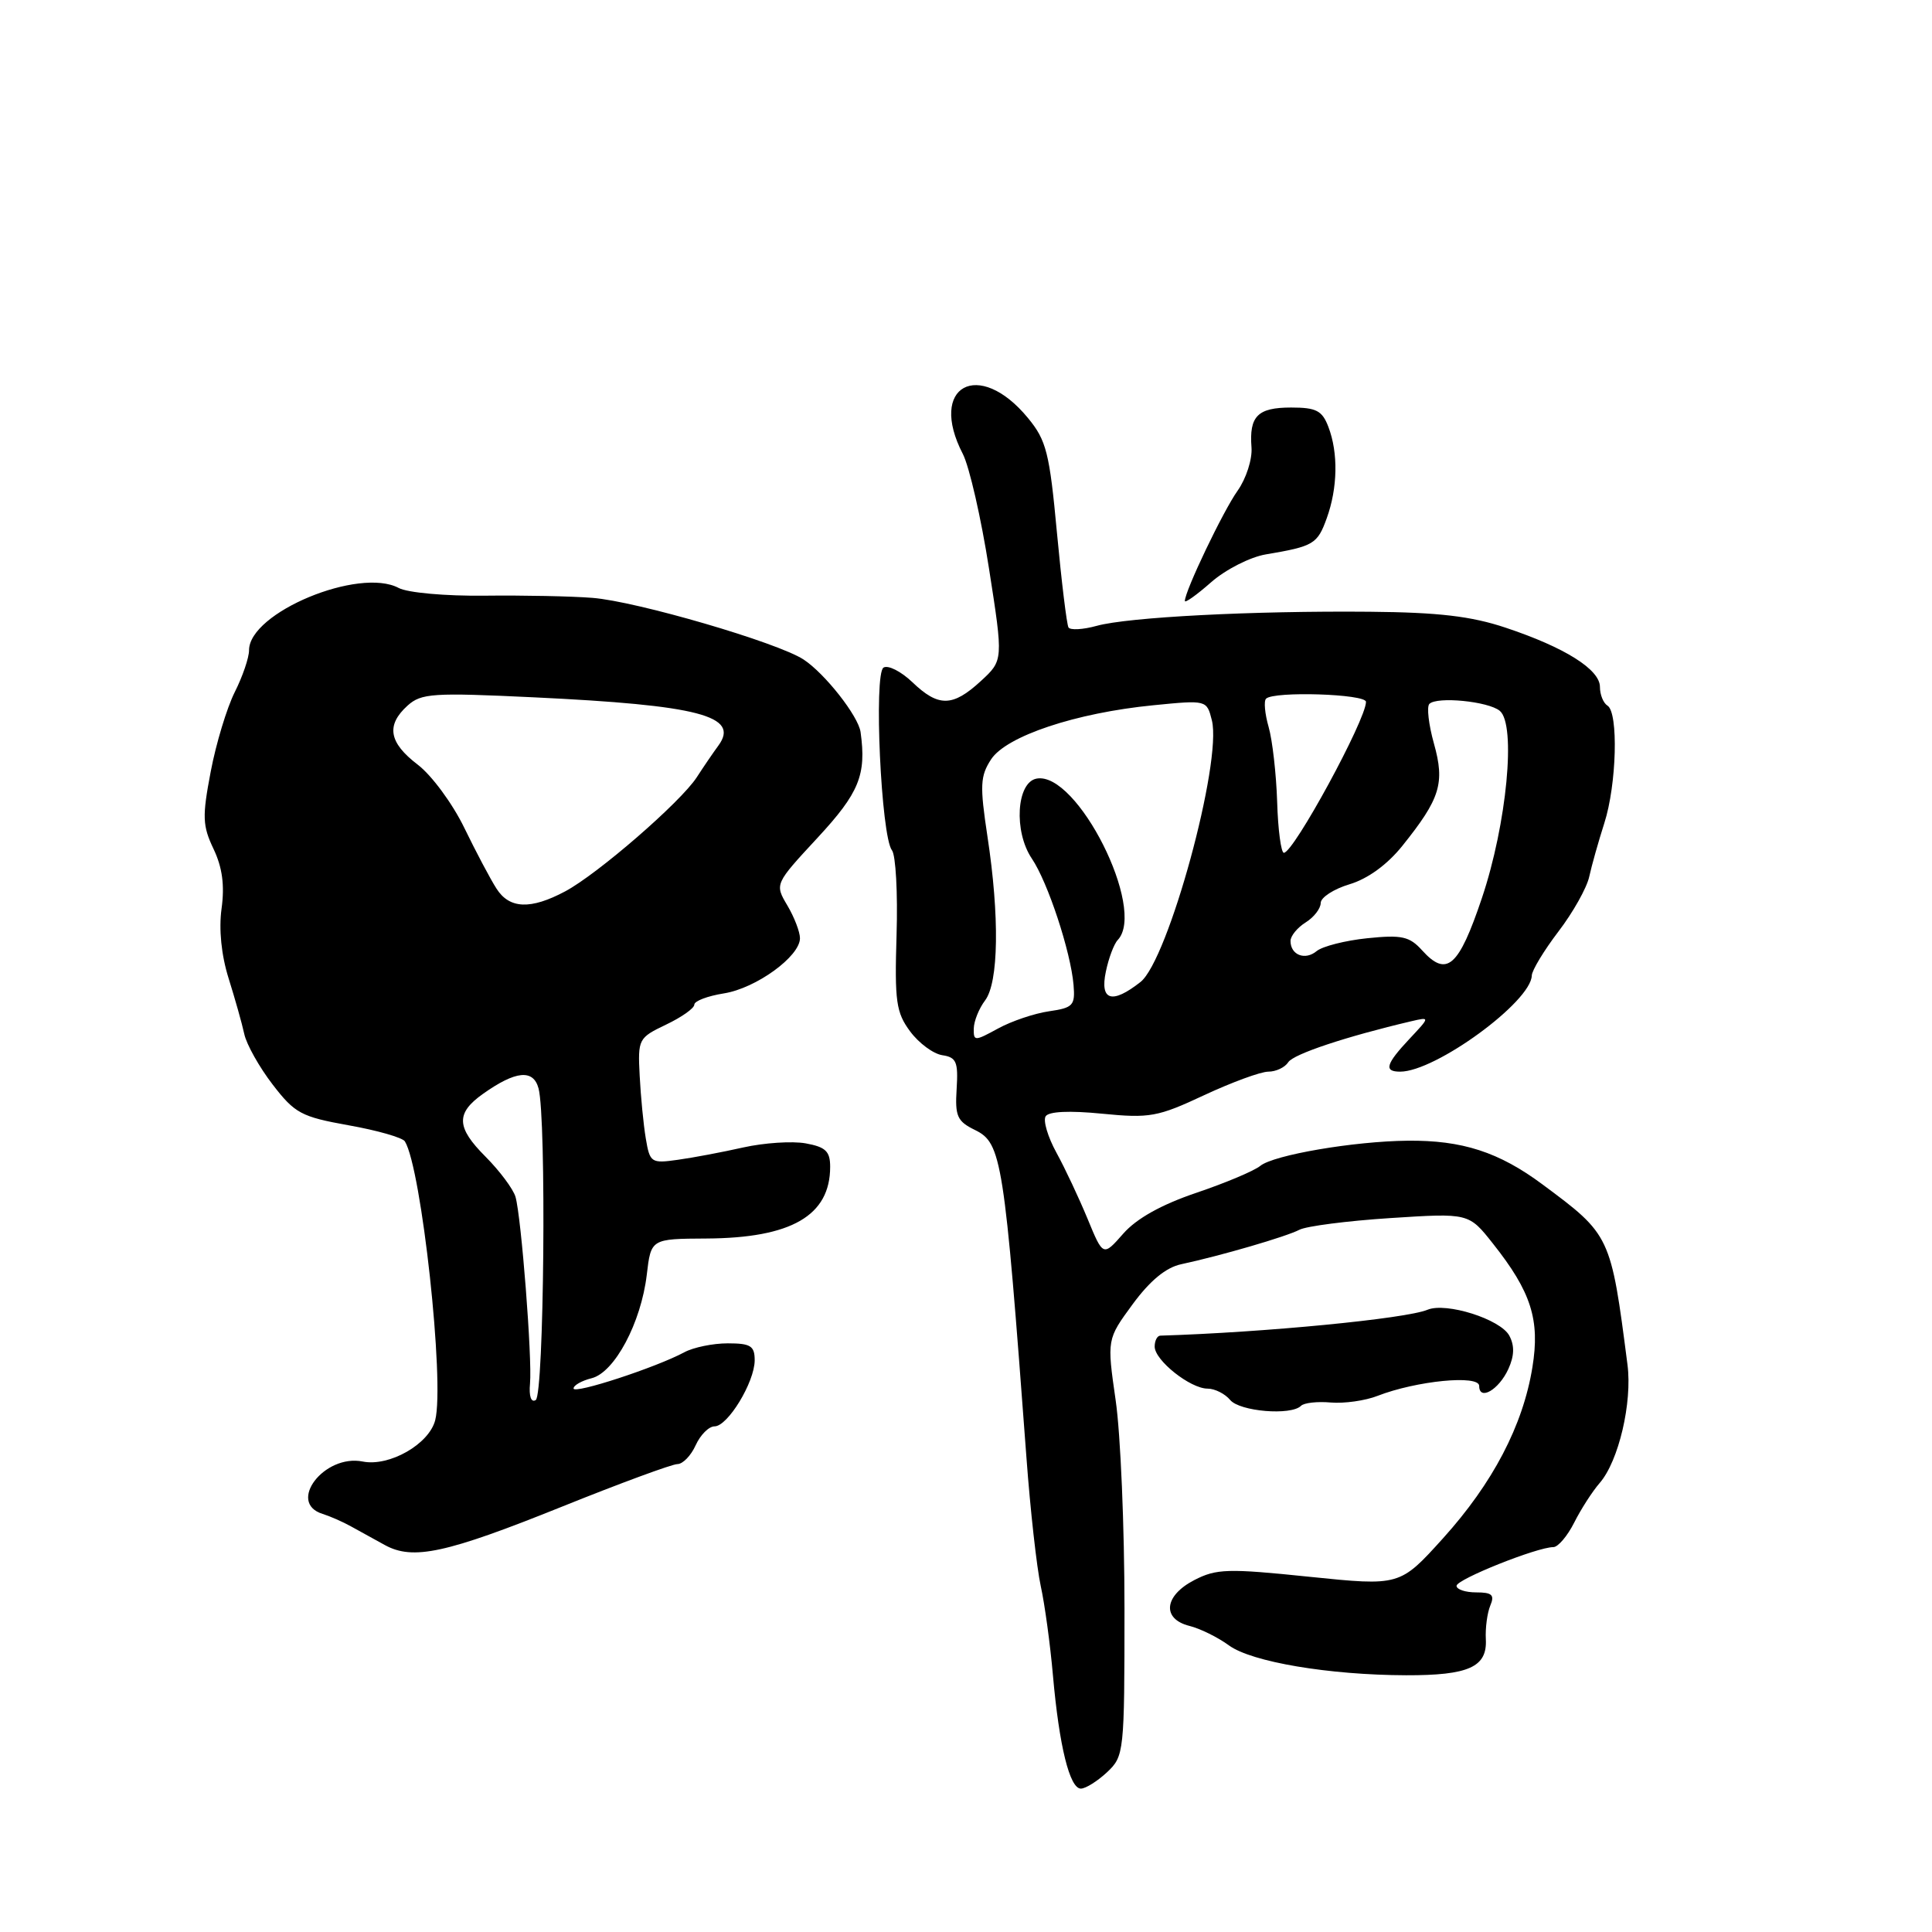 <?xml version="1.0" encoding="UTF-8" standalone="no"?>
<!DOCTYPE svg PUBLIC "-//W3C//DTD SVG 1.1//EN" "http://www.w3.org/Graphics/SVG/1.1/DTD/svg11.dtd" >
<svg xmlns="http://www.w3.org/2000/svg" xmlns:xlink="http://www.w3.org/1999/xlink" version="1.1" viewBox="0 0 256 256">
 <g >
 <path fill="currentColor"
d=" M 146.69 234.83 C 148.95 232.70 149.00 232.24 149.00 213.13 C 149.00 202.39 148.48 189.97 147.83 185.54 C 146.67 177.47 146.67 177.47 150.08 172.82 C 152.37 169.70 154.49 167.95 156.50 167.52 C 161.77 166.39 170.44 163.86 172.18 162.95 C 173.10 162.47 178.53 161.77 184.24 161.40 C 194.62 160.73 194.62 160.73 197.82 164.78 C 202.89 171.17 204.08 174.89 203.05 181.18 C 201.80 188.89 197.80 196.53 191.21 203.83 C 185.49 210.16 185.49 210.16 173.49 208.93 C 162.69 207.81 161.17 207.86 158.25 209.37 C 154.24 211.44 153.92 214.51 157.60 215.44 C 159.03 215.79 161.39 216.96 162.85 218.03 C 165.85 220.22 176.11 221.95 186.32 221.98 C 194.61 222.00 197.08 220.89 196.88 217.21 C 196.80 215.72 197.07 213.71 197.47 212.75 C 198.07 211.34 197.71 211.00 195.61 211.00 C 194.17 211.00 193.00 210.61 193.00 210.13 C 193.00 209.27 203.68 205.00 205.83 205.00 C 206.44 205.00 207.69 203.54 208.59 201.75 C 209.49 199.96 211.01 197.60 211.97 196.50 C 214.48 193.61 216.30 185.85 215.65 180.83 C 213.44 163.70 213.41 163.64 204.40 156.95 C 198.62 152.65 193.74 151.07 186.50 151.15 C 179.40 151.22 168.77 153.04 167.00 154.48 C 166.18 155.15 162.35 156.76 158.50 158.06 C 153.87 159.63 150.60 161.46 148.84 163.46 C 146.17 166.50 146.17 166.50 144.11 161.50 C 142.97 158.75 141.12 154.80 139.98 152.73 C 138.84 150.65 138.20 148.49 138.55 147.92 C 138.95 147.27 141.69 147.14 146.03 147.57 C 152.34 148.19 153.40 148.00 159.55 145.12 C 163.22 143.41 167.05 142.00 168.06 142.00 C 169.07 142.00 170.26 141.44 170.70 140.75 C 171.39 139.67 178.36 137.35 187.00 135.32 C 189.50 134.74 189.50 134.74 186.75 137.67 C 183.62 141.01 183.34 142.00 185.53 142.00 C 190.21 142.00 202.89 132.74 202.97 129.26 C 202.99 128.58 204.58 125.95 206.50 123.43 C 208.43 120.91 210.26 117.64 210.58 116.17 C 210.90 114.70 211.80 111.51 212.58 109.07 C 214.22 103.97 214.47 94.41 213.00 93.50 C 212.45 93.16 212.00 92.05 212.00 91.02 C 212.00 88.71 207.34 85.78 199.50 83.17 C 194.95 81.65 190.61 81.14 181.50 81.06 C 166.02 80.92 149.49 81.77 145.31 82.93 C 143.50 83.43 141.82 83.52 141.58 83.14 C 141.35 82.75 140.66 77.10 140.05 70.58 C 139.07 60.00 138.65 58.35 136.22 55.40 C 129.68 47.44 122.92 51.15 127.58 60.15 C 128.44 61.82 130.01 68.66 131.05 75.35 C 132.95 87.50 132.95 87.50 129.96 90.25 C 126.23 93.68 124.35 93.71 120.89 90.39 C 119.39 88.96 117.67 88.09 117.07 88.46 C 115.76 89.27 116.75 110.84 118.19 112.67 C 118.69 113.31 118.97 118.33 118.80 123.83 C 118.53 132.71 118.74 134.16 120.60 136.67 C 121.76 138.23 123.67 139.64 124.86 139.82 C 126.73 140.10 126.98 140.71 126.76 144.28 C 126.53 147.91 126.83 148.58 129.21 149.74 C 132.73 151.47 133.07 153.62 136.01 193.14 C 136.52 200.10 137.38 207.75 137.90 210.14 C 138.43 212.54 139.16 217.88 139.52 222.00 C 140.35 231.39 141.74 237.00 143.22 237.00 C 143.85 237.00 145.41 236.02 146.69 234.83 Z  M 74.49 199.63 C 82.19 196.53 89.06 194.00 89.76 194.00 C 90.47 194.00 91.56 192.88 92.18 191.50 C 92.81 190.12 93.93 189.00 94.68 189.00 C 96.43 189.00 99.99 183.15 100.00 180.25 C 100.00 178.34 99.47 178.00 96.43 178.00 C 94.47 178.00 91.89 178.53 90.68 179.18 C 86.93 181.20 76.00 184.77 76.00 183.98 C 76.00 183.56 77.08 182.95 78.40 182.62 C 81.44 181.85 84.94 175.28 85.70 168.92 C 86.26 164.15 86.26 164.15 93.58 164.11 C 104.86 164.05 110.00 161.08 110.00 154.61 C 110.00 152.55 109.40 151.98 106.75 151.50 C 104.96 151.18 101.25 151.43 98.50 152.04 C 95.75 152.66 91.84 153.40 89.81 153.68 C 86.28 154.18 86.11 154.06 85.57 150.85 C 85.26 149.01 84.90 145.26 84.76 142.53 C 84.51 137.69 84.59 137.52 88.25 135.77 C 90.31 134.79 92.00 133.60 92.00 133.12 C 92.00 132.64 93.77 131.97 95.92 131.63 C 100.19 130.95 106.00 126.73 106.00 124.32 C 106.00 123.49 105.25 121.53 104.33 119.98 C 102.65 117.14 102.65 117.14 108.33 111.01 C 113.85 105.05 114.82 102.68 114.03 97.00 C 113.73 94.88 109.31 89.25 106.48 87.39 C 103.03 85.13 84.37 79.68 78.50 79.22 C 75.75 79.00 69.32 78.87 64.22 78.93 C 59.03 78.99 54.01 78.54 52.83 77.91 C 47.59 75.11 33.00 81.17 33.00 86.16 C 33.00 87.14 32.15 89.64 31.10 91.72 C 30.06 93.80 28.62 98.54 27.92 102.25 C 26.78 108.22 26.83 109.41 28.30 112.50 C 29.46 114.94 29.78 117.31 29.36 120.38 C 28.98 123.14 29.33 126.57 30.29 129.63 C 31.13 132.31 32.07 135.63 32.37 137.02 C 32.67 138.40 34.36 141.41 36.13 143.71 C 39.07 147.53 39.91 147.98 46.21 149.11 C 49.99 149.78 53.34 150.74 53.65 151.24 C 55.85 154.80 58.94 183.13 57.67 188.17 C 56.87 191.35 51.59 194.37 48.06 193.66 C 42.96 192.64 37.99 199.13 42.75 200.60 C 43.71 200.90 45.40 201.64 46.50 202.25 C 47.60 202.86 49.62 203.97 51.00 204.73 C 54.73 206.77 59.09 205.83 74.49 199.63 Z  M 172.39 186.28 C 172.78 185.88 174.56 185.68 176.34 185.84 C 178.11 185.99 180.90 185.60 182.53 184.96 C 187.68 182.96 196.00 182.14 196.00 183.64 C 196.00 185.67 198.61 184.16 199.87 181.39 C 200.66 179.65 200.70 178.30 199.99 176.98 C 198.82 174.80 191.62 172.52 189.15 173.55 C 186.29 174.74 167.48 176.56 153.75 176.98 C 153.34 176.99 153.00 177.64 153.00 178.43 C 153.00 180.25 157.72 184.00 160.01 184.00 C 160.97 184.00 162.32 184.68 163.00 185.50 C 164.27 187.03 171.07 187.60 172.39 186.28 Z  M 167.73 73.46 C 174.07 72.39 174.56 72.10 175.80 68.67 C 177.25 64.66 177.34 60.02 176.02 56.57 C 175.20 54.41 174.42 54.00 171.08 54.00 C 166.64 54.00 165.51 55.14 165.83 59.29 C 165.95 60.86 165.12 63.42 163.99 65.02 C 162.08 67.69 157.00 78.32 157.00 79.63 C 157.00 79.95 158.57 78.83 160.48 77.15 C 162.39 75.47 165.65 73.81 167.73 73.46 Z  M 129.03 136.28 C 129.05 135.30 129.72 133.63 130.53 132.56 C 132.33 130.18 132.46 121.43 130.84 110.82 C 129.82 104.07 129.88 102.84 131.33 100.61 C 133.36 97.53 142.55 94.46 152.82 93.45 C 159.90 92.75 159.90 92.75 160.58 95.45 C 161.96 100.98 154.80 127.22 151.12 130.12 C 147.35 133.09 145.72 132.60 146.53 128.75 C 146.90 126.96 147.61 125.07 148.11 124.55 C 151.94 120.48 142.72 102.15 137.35 103.17 C 134.69 103.67 134.30 110.17 136.72 113.76 C 138.85 116.91 141.87 126.09 142.25 130.50 C 142.48 133.23 142.19 133.54 139.00 134.00 C 137.07 134.28 134.04 135.30 132.25 136.28 C 129.14 137.98 129.00 137.98 129.03 136.28 Z  M 188.44 125.93 C 186.77 124.08 185.76 123.85 181.18 124.32 C 178.26 124.62 175.24 125.39 174.47 126.02 C 172.94 127.30 171.00 126.55 171.00 124.68 C 171.00 124.02 171.90 122.92 173.00 122.23 C 174.10 121.55 175.00 120.38 175.00 119.65 C 175.00 118.92 176.72 117.80 178.82 117.17 C 181.23 116.45 183.82 114.57 185.81 112.09 C 190.85 105.81 191.48 103.78 190.00 98.51 C 189.30 96.00 189.03 93.64 189.40 93.27 C 190.41 92.26 197.21 92.93 198.73 94.19 C 200.92 96.01 199.66 109.18 196.36 119.00 C 193.28 128.15 191.70 129.53 188.44 125.93 Z  M 169.23 106.25 C 169.11 102.54 168.60 98.07 168.10 96.33 C 167.60 94.58 167.44 92.89 167.76 92.58 C 168.78 91.56 181.00 91.95 181.00 93.00 C 181.00 95.37 171.41 113.00 170.12 113.00 C 169.75 113.00 169.34 109.96 169.23 106.25 Z  M 70.23 183.32 C 70.53 179.98 69.08 161.33 68.31 158.60 C 68.01 157.56 66.22 155.16 64.33 153.26 C 60.45 149.38 60.38 147.51 64.00 144.94 C 68.33 141.87 70.67 141.64 71.36 144.22 C 72.42 148.17 72.09 184.83 70.99 185.51 C 70.38 185.89 70.07 185.02 70.23 183.32 Z  M 65.79 117.75 C 64.99 116.51 63.07 112.88 61.52 109.69 C 59.97 106.49 57.20 102.73 55.35 101.32 C 51.52 98.40 51.13 96.10 54.00 93.50 C 55.82 91.86 57.33 91.76 70.75 92.40 C 92.61 93.44 98.06 94.86 95.20 98.78 C 94.51 99.72 93.21 101.62 92.32 103.00 C 90.17 106.30 79.19 115.82 74.89 118.11 C 70.31 120.55 67.51 120.44 65.79 117.75 Z "/>
</g>
</svg>